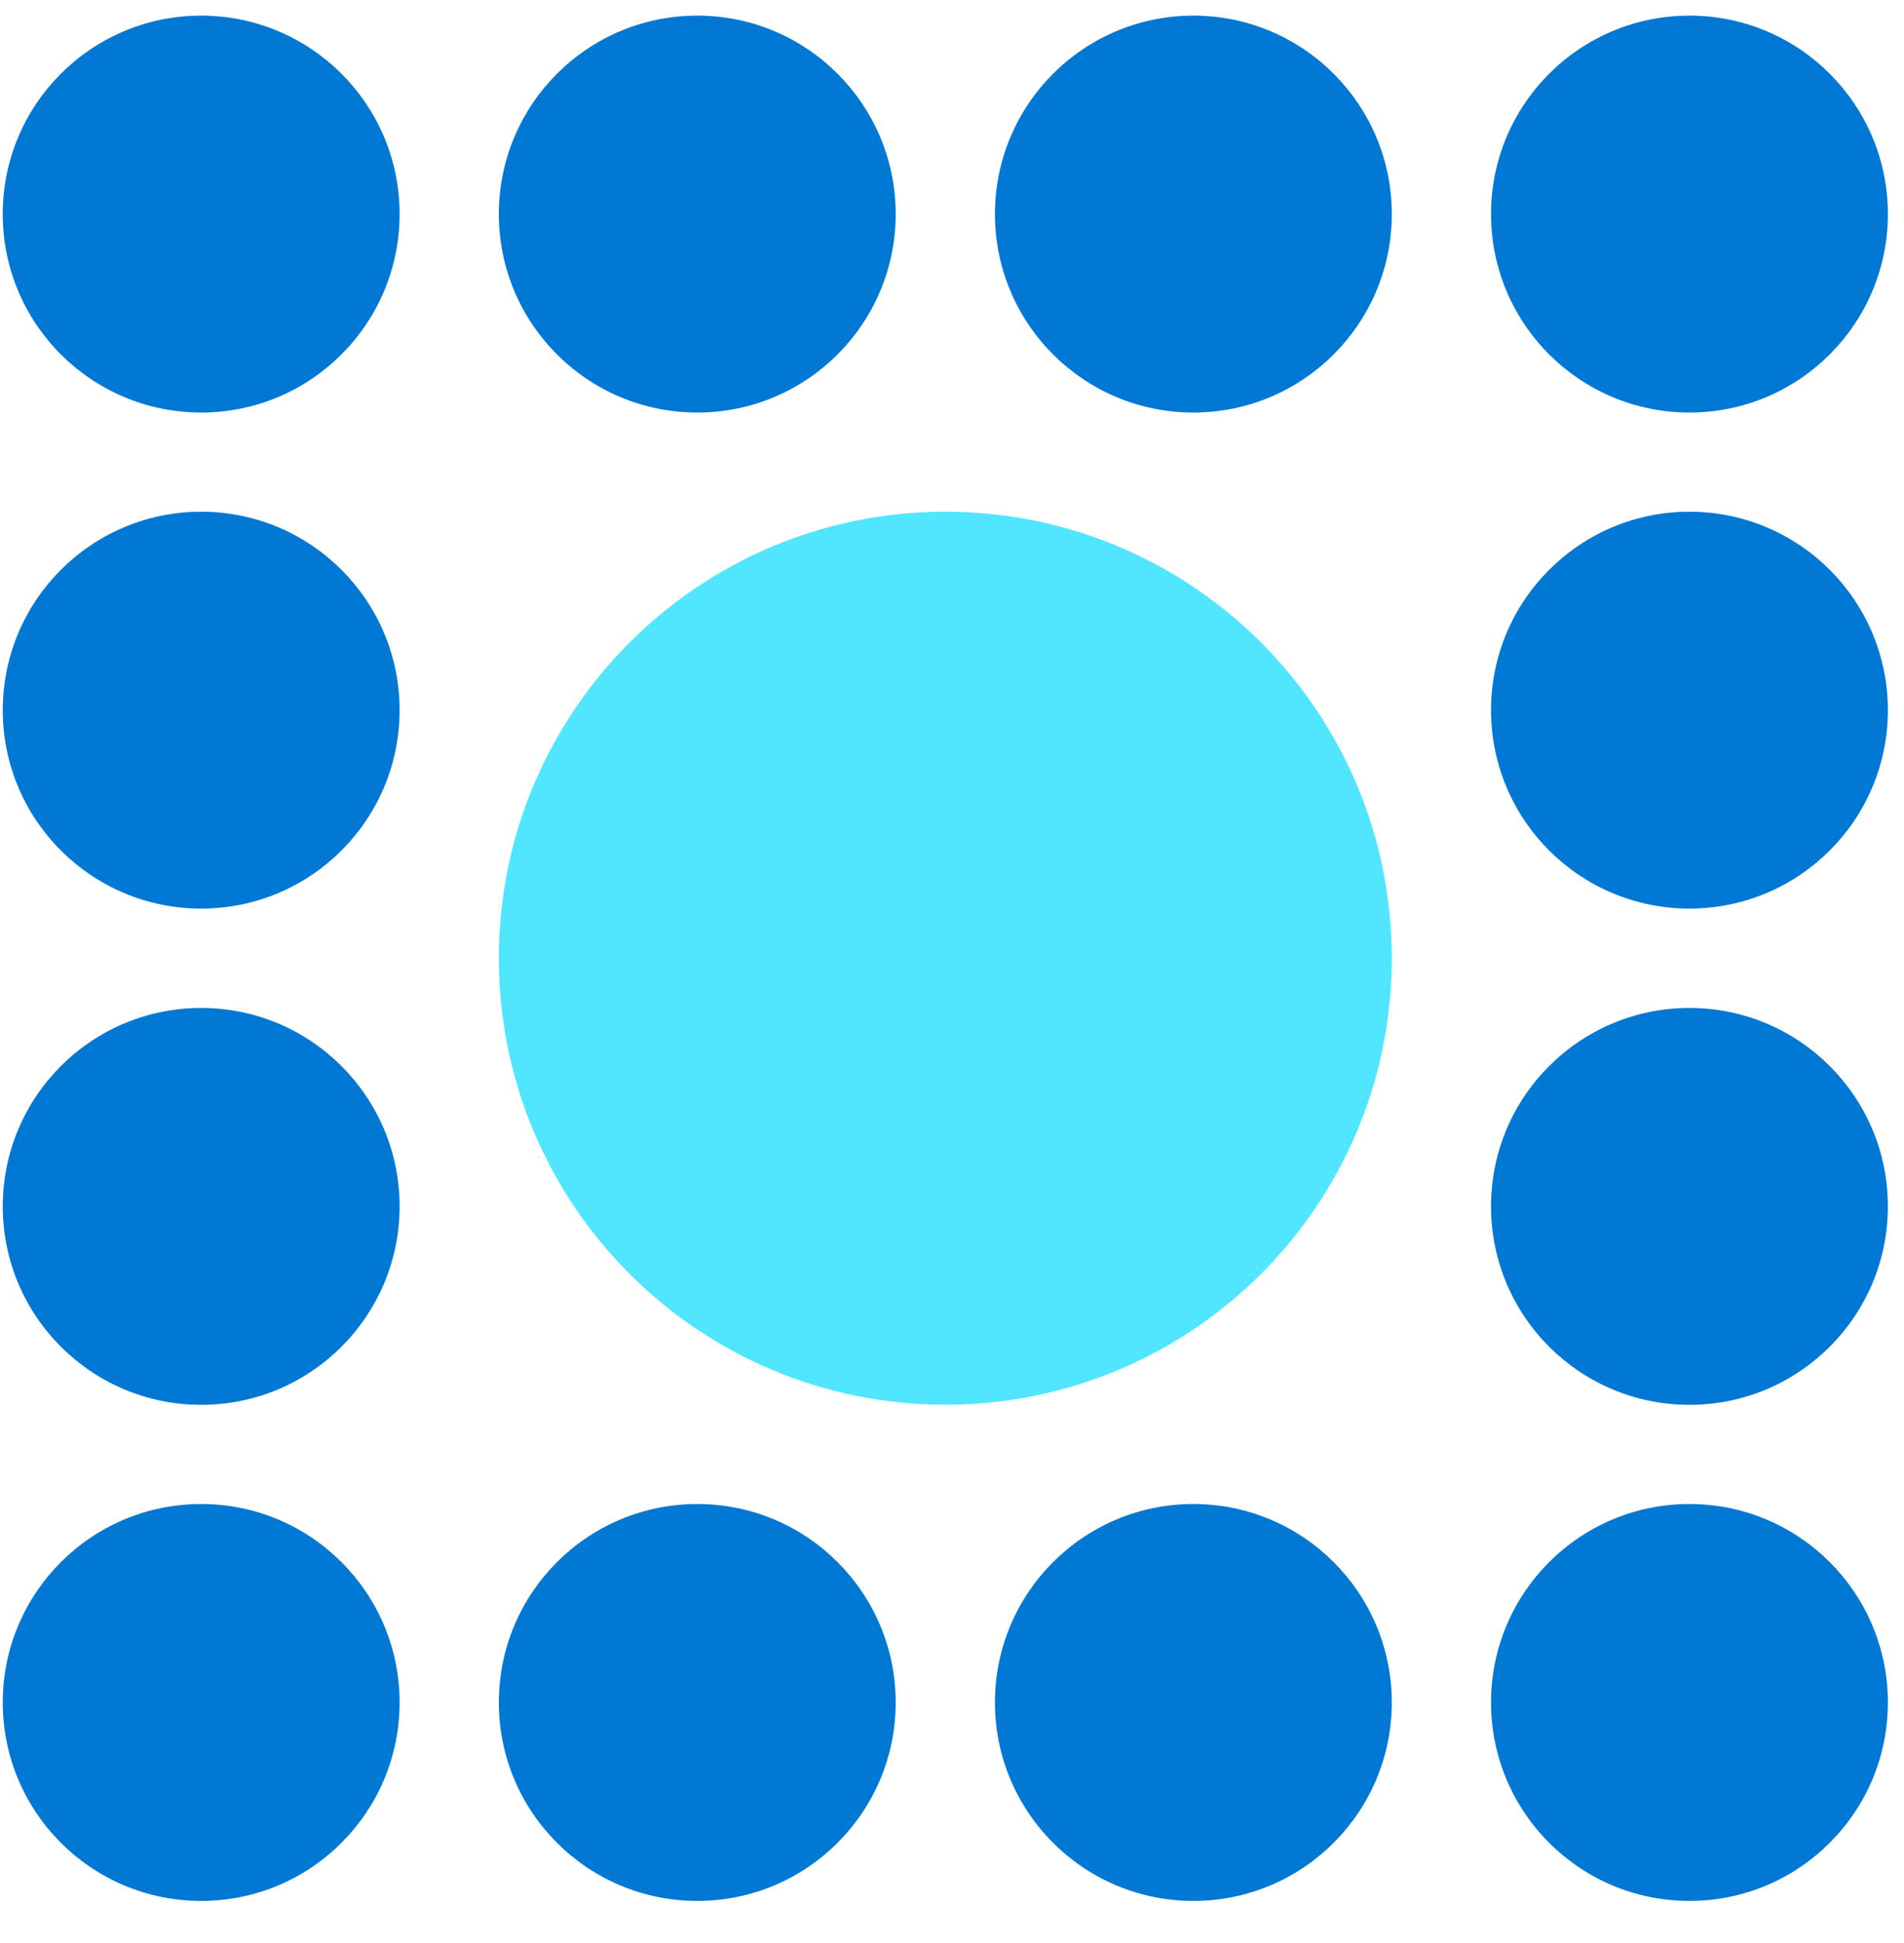 <svg data-slug-id="grid11" viewBox="0 0 49 50" xmlns="http://www.w3.org/2000/svg">
<path d="M5.177 10.616C7.997 10.616 10.284 8.329 10.284 5.509C10.284 2.689 7.997 0.402 5.177 0.402C2.357 0.402 0.07 2.689 0.07 5.509C0.07 8.329 2.357 10.616 5.177 10.616Z" fill="#0078D4"/>
<path d="M17.945 10.616C20.765 10.616 23.051 8.329 23.051 5.509C23.051 2.689 20.765 0.402 17.945 0.402C15.124 0.402 12.838 2.689 12.838 5.509C12.838 8.329 15.124 10.616 17.945 10.616Z" fill="#0078D4"/>
<path d="M30.711 10.616C33.532 10.616 35.818 8.329 35.818 5.509C35.818 2.689 33.532 0.402 30.711 0.402C27.891 0.402 25.605 2.689 25.605 5.509C25.605 8.329 27.891 10.616 30.711 10.616Z" fill="#0078D4"/>
<path d="M43.478 10.616C46.299 10.616 48.585 8.329 48.585 5.509C48.585 2.689 46.299 0.402 43.478 0.402C40.658 0.402 38.372 2.689 38.372 5.509C38.372 8.329 40.658 10.616 43.478 10.616Z" fill="#0078D4"/>
<path d="M5.178 23.381C7.998 23.381 10.284 21.095 10.284 18.275C10.284 15.454 7.998 13.168 5.178 13.168C2.357 13.168 0.071 15.454 0.071 18.275C0.071 21.095 2.357 23.381 5.178 23.381Z" fill="#0078D4"/>
<path d="M5.178 36.151C7.998 36.151 10.284 33.865 10.284 31.044C10.284 28.224 7.998 25.938 5.178 25.938C2.357 25.938 0.071 28.224 0.071 31.044C0.071 33.865 2.357 36.151 5.178 36.151Z" fill="#0078D4"/>
<path d="M5.178 48.917C7.998 48.917 10.284 46.63 10.284 43.81C10.284 40.989 7.998 38.703 5.178 38.703C2.357 38.703 0.071 40.989 0.071 43.81C0.071 46.63 2.357 48.917 5.178 48.917Z" fill="#0078D4"/>
<path d="M17.945 48.917C20.765 48.917 23.051 46.63 23.051 43.81C23.051 40.989 20.765 38.703 17.945 38.703C15.124 38.703 12.838 40.989 12.838 43.81C12.838 46.63 15.124 48.917 17.945 48.917Z" fill="#0078D4"/>
<path d="M30.711 48.917C33.532 48.917 35.818 46.63 35.818 43.81C35.818 40.989 33.532 38.703 30.711 38.703C27.891 38.703 25.605 40.989 25.605 43.81C25.605 46.63 27.891 48.917 30.711 48.917Z" fill="#0078D4"/>
<path d="M43.478 48.917C46.299 48.917 48.585 46.63 48.585 43.81C48.585 40.989 46.299 38.703 43.478 38.703C40.658 38.703 38.372 40.989 38.372 43.81C38.372 46.63 40.658 48.917 43.478 48.917Z" fill="#0078D4"/>
<path d="M43.478 36.151C46.299 36.151 48.585 33.865 48.585 31.044C48.585 28.224 46.299 25.938 43.478 25.938C40.658 25.938 38.372 28.224 38.372 31.044C38.372 33.865 40.658 36.151 43.478 36.151Z" fill="#0078D4"/>
<path d="M43.478 23.381C46.299 23.381 48.585 21.095 48.585 18.275C48.585 15.454 46.299 13.168 43.478 13.168C40.658 13.168 38.372 15.454 38.372 18.275C38.372 21.095 40.658 23.381 43.478 23.381Z" fill="#0078D4"/>
<path d="M24.328 36.148C30.674 36.148 35.818 31.004 35.818 24.658C35.818 18.312 30.674 13.168 24.328 13.168C17.982 13.168 12.838 18.312 12.838 24.658C12.838 31.004 17.982 36.148 24.328 36.148Z" fill="#50E6FF"/>
</svg>
